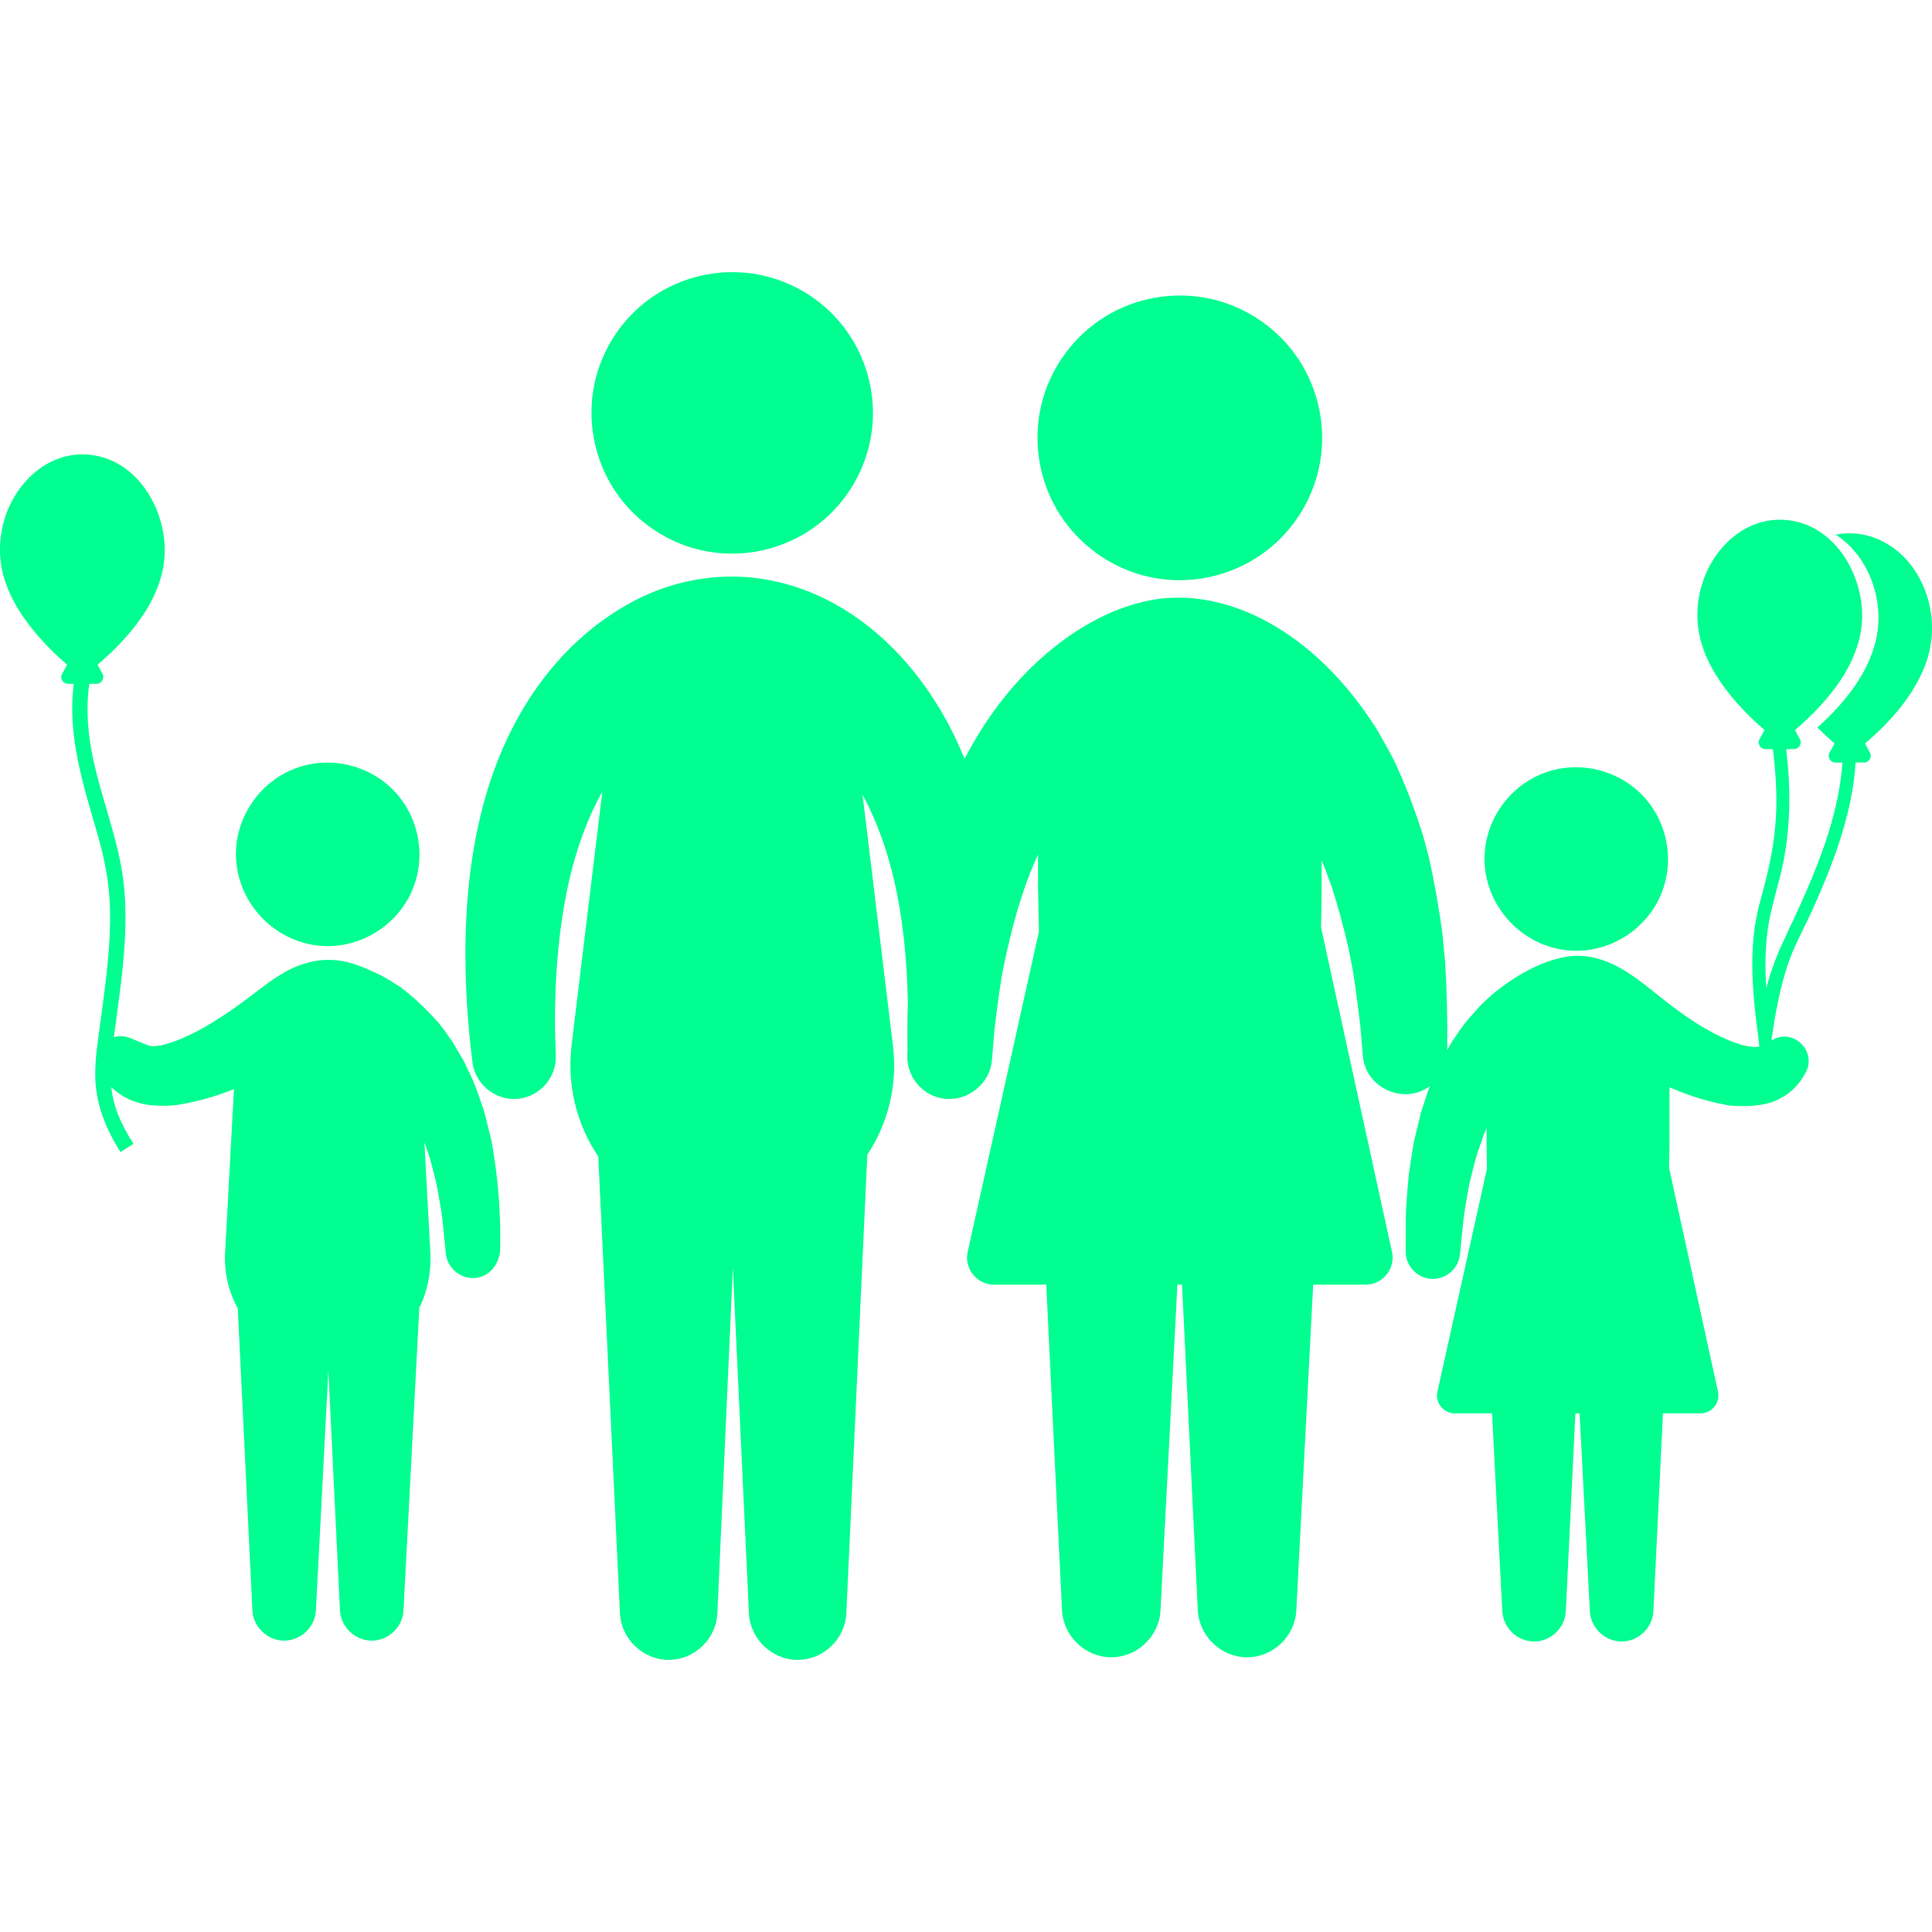 <?xml version="1.0" encoding="iso-8859-1"?>
<!-- Generator: Adobe Illustrator 16.0.0, SVG Export Plug-In . SVG Version: 6.00 Build 0)  -->
<!DOCTYPE svg PUBLIC "-//W3C//DTD SVG 1.1//EN" "http://www.w3.org/Graphics/SVG/1.1/DTD/svg11.dtd">
<svg version="1.1" id="Capa_1" xmlns="http://www.w3.org/2000/svg" xmlns:xlink="http://www.w3.org/1999/xlink" x="0px" y="0px"
	 width="484.829px" fill="#00fe90" height="484.829px" viewBox="0 0 484.829 484.829" style="enable-background:new 0 0 484.829 484.829;"
	 xml:space="preserve">
<g>
	<g>
		<path d="M296.072,145.597c8.979,0,17.744-3.444,24.318-9.557c6.523-6.065,10.609-14.49,11.297-23.374
			c0.697-9.011-2.082-18.084-7.74-25.135c-5.543-6.905-13.598-11.596-22.352-12.955c-8.967-1.392-18.291,0.71-25.766,5.861
			c-7.26,5.002-12.521,12.659-14.535,21.247c-2.078,8.857-0.666,18.368,3.934,26.22c4.443,7.586,11.677,13.385,20.062,16.037
			C288.773,145.042,292.42,145.597,296.072,145.597z"/>
		<path d="M395.568,238.589c9.045,0,17.447-5.484,21.092-13.764c3.691-8.386,1.939-18.436-4.348-25.089
			c-6.285-6.651-16.197-8.971-24.781-5.775c-8.443,3.145-14.416,11.193-14.955,20.19
			C371.791,227.218,382.471,238.589,395.568,238.589z"/>
		<path d="M82.247,237.423c9.045,0,17.446-5.484,21.091-13.764c3.692-8.386,1.94-18.436-4.349-25.089
			c-6.285-6.651-16.197-8.971-24.78-5.775c-8.446,3.145-14.415,11.193-14.955,20.19C58.468,226.053,69.147,237.423,82.247,237.423z"
			/>
		<path d="M123.883,289.533c-0.195-1.139-0.355-2.299-0.592-3.471c-0.594-2.389-1.196-4.775-1.801-7.163
			c-0.724-2.079-1.399-4.185-2.186-6.241c-0.813-2.126-1.88-4.177-2.842-6.238c-0.962-1.657-1.931-3.312-2.902-4.962
			c-1.083-1.507-2.121-3.066-3.281-4.516c-2.93-3.346-5.976-6.307-9.5-9.024c-1.702-1.132-3.413-2.199-5.211-3.174
			c-3.016-1.434-6.065-2.864-9.363-3.513c-3.939-0.775-7.934-0.271-11.644,1.229c-5.216,2.108-9.364,5.903-13.869,9.154
			c-4.859,3.508-10.009,6.936-15.585,9.195c-0.111,0.044-0.223,0.088-0.334,0.132c-1.012,0.438-2.067,0.728-3.109,1.074
			c-3.164,0.925-4.578,0.293-4.578,0.293l-4.525-1.853c-1.25-0.503-2.658-0.58-3.986-0.172c1.619-12.384,3.732-24.891,2.59-37.415
			c-1.15-12.617-6.729-24.301-8.58-36.807c-0.709-4.792-0.869-9.668-0.17-14.471h1.834c1.243,0,2.064-1.373,1.475-2.468
			l-1.238-2.309c8.488-7.245,17.146-17.502,16.848-29.328c-0.27-10.697-7.362-22.175-18.771-23.361
			c-10.552-1.098-19.022,7.225-21.633,16.856c-1.241,4.581-1.266,9.458,0.081,14.016c1.649,5.58,4.994,10.534,8.791,14.877
			c2.168,2.482,4.537,4.787,7.041,6.928l-1.174,2.155c-0.761,1.088,0.049,2.633,1.375,2.633h1.477
			c-1.665,12.597,2.197,24.849,5.672,36.798c1.752,6.025,3.086,11.951,3.358,18.244c0.271,6.26-0.21,12.528-0.922,18.744
			c-0.474,4.126-1.053,8.24-1.603,12.355c-0.533,3.982-1.154,7.986-1.127,12.014c0.049,7.099,2.57,13.439,6.342,19.366l3.252-2.068
			c-3.328-5.23-5.047-9.458-5.564-14.26c0.775,0.785,1.785,1.595,2.986,2.316c0.748,0.394,1.6,0.903,2.447,1.167
			c1.324,0.483,2.684,0.844,4.082,1.04c1.384,0.133,2.735,0.19,4.125,0.199c0.908-0.029,1.791-0.112,2.703-0.199
			c4.994-0.75,9.752-2.125,14.441-4l-2.227,41.128c-0.248,4.82,0.843,9.664,3.186,13.888l3.668,75.798
			c0.214,4.132,3.694,7.521,7.837,7.593c4.241,0.073,7.883-3.331,8.101-7.566l3.123-60.298l2.916,60.271
			c0.215,4.133,3.695,7.521,7.839,7.593c4.241,0.073,7.881-3.332,8.101-7.566l3.967-75.95c2.004-3.92,3.035-9.05,2.781-13.762
			l-1.502-27.75c0.389,1.112,0.786,2.221,1.18,3.332c0.691,2.303,1.228,4.665,1.83,6.994c0.579,3.231,1.271,6.476,1.584,9.747
			c0.233,2.448,0.487,4.895,0.736,7.341l0.053,0.521c0.372,3.554,3.548,6.264,7.11,6.104c3.714-0.166,6.184-3.345,6.517-6.867
			C125.694,305.767,125.161,297.532,123.883,289.533C123.688,288.395,124.065,290.67,123.883,289.533z"/>
		<path d="M183.75,138.935c9.004,0,17.79-3.506,24.319-9.707c6.491-6.166,10.458-14.71,10.949-23.652
			c0.495-9.036-2.537-18.048-8.424-24.926c-5.794-6.769-14.08-11.178-22.941-12.152c-9.029-0.993-18.239,1.563-25.438,7.107
			c-7.033,5.416-11.865,13.431-13.315,22.193c-1.487,8.985,0.585,18.364,5.761,25.86c5.029,7.283,12.76,12.521,21.405,14.438
			C178.586,138.656,181.168,138.935,183.75,138.935z"/>
		<path d="M479.873,142.226c-4.418-6.03-11.695-9.562-19.184-8.054c7.902,5.136,11.846,15.417,10.418,24.605
			c-1.473,9.475-8.107,17.563-15.027,23.793c1.379,1.39,2.812,2.725,4.299,3.995l-1.174,2.155c-0.762,1.089,0.049,2.633,1.375,2.633
			h1.768c-0.695,10.1-3.887,19.883-7.736,29.182c-1.84,4.442-3.857,8.807-5.92,13.15c-2.223,4.684-4.232,9.309-5.439,14.374
			c-0.371-5.541-0.332-11.145,0.645-16.625c0.896-5.028,2.578-9.897,3.59-14.909c1.91-9.471,1.895-18.972,0.748-28.542h1.973
			c1.242,0,2.066-1.372,1.477-2.468l-1.238-2.309c8.486-7.247,17.145-17.502,16.848-29.327c-0.271-10.696-7.361-22.175-18.77-23.362
			c-10.553-1.097-19.023,7.225-21.637,16.856c-1.24,4.58-1.266,9.458,0.084,14.017c1.648,5.579,4.992,10.533,8.789,14.877
			c2.17,2.481,4.537,4.786,7.041,6.928l-1.172,2.155c-0.77,1.087,0.053,2.633,1.375,2.633h1.9
			c0.678,5.564,1.064,11.179,0.773,16.784c-0.264,5.016-1.098,9.97-2.254,14.852c-0.664,2.804-1.504,5.563-2.176,8.365
			c-0.732,3.067-1.17,6.202-1.371,9.348c-0.408,6.309,0.096,12.636,0.844,18.899c0.254,2.144,0.623,4.286,0.764,6.44
			c-1.553,0.183-3.066-0.131-4.566-0.495c-1.004-0.354-2.021-0.648-2.992-1.091c-5.59-2.281-10.857-5.885-15.609-9.57
			c-4.361-3.381-8.447-7.089-13.473-9.493c-3.439-1.645-7.203-2.528-11.014-2.034c-3.898,0.506-7.652,2.009-11.084,3.884
			c-2.773,1.516-5.381,3.328-7.824,5.33c-2.846,2.33-5.193,5.033-7.543,7.847c-1.062,1.515-2.143,3.021-3.148,4.574
			c-0.346,0.612-0.701,1.245-1.053,1.869c0.092-7.435-0.088-14.814-0.539-22.235c-0.23-2.378-0.459-4.757-0.695-7.135
			c-0.842-6.262-1.924-12.422-3.283-18.593c-0.488-1.852-0.982-3.719-1.479-5.594c-2.08-6.669-4.496-13.077-7.488-19.393
			c-1.381-2.625-2.83-5.186-4.326-7.746c-6.578-10.29-14.895-19.421-25.469-25.702c-9.686-5.755-21.123-8.709-32.299-6.246
			c-9.789,2.156-18.666,7.546-26.1,14.133c-8.052,7.134-14.516,15.935-19.452,25.465c-8.472-21.229-25.721-40.416-48.955-44.869
			c-11.312-2.168-23.104-0.331-33.35,4.886c-10.248,5.219-18.904,13.241-25.436,22.662c-14.197,20.48-18.033,46.336-17.46,70.751
			c0.178,7.579,0.763,15.163,1.718,22.683l0.016,0.121c0.733,5.536,5.882,9.601,11.434,9.06c5.482-0.535,9.705-5.419,9.459-10.918
			c-0.432-10.136-0.183-20.346,1.043-30.419c1.504-12.355,4.522-24.809,10.629-35.747l-7.732,63.836
			c-1.121,9.714,1.215,19.609,6.723,27.705l5.439,114.688c0.324,6.424,5.794,11.657,12.232,11.656
			c6.455-0.002,11.922-5.242,12.211-11.688l3.885-86.641l4.037,86.662c0.32,6.426,5.785,11.662,12.225,11.666
			c6.454,0.003,11.924-5.233,12.219-11.677l5.258-115.086c5.137-7.764,7.654-17.318,6.447-27.286l-7.639-63.068
			c8.517,15.756,10.969,34.28,11.373,51.954c-0.125,4.126-0.136,8.242-0.09,12.369c-0.023,0.688-0.041,1.073-0.041,1.073
			c-0.229,5.503,4.02,10.418,9.516,10.924c5.837,0.535,11.234-3.872,11.719-9.734l0.031-0.4c0.197-2.372,0.395-4.742,0.586-7.114
			c0.531-4.541,1.143-9.053,1.842-13.57c1.744-8.937,3.894-17.687,7.238-26.176c0.629-1.434,1.199-2.902,1.859-4.312v8.265l0.242,11
			l-17.933,80.646c-0.804,4.101,2.435,8.028,6.606,8.028h13.152l3.955,81.74c0.334,6.457,5.805,11.729,12.276,11.775
			c6.53,0.049,12.103-5.215,12.438-11.733l4.236-81.782h1.172l3.953,81.74c0.336,6.457,5.807,11.729,12.279,11.775
			c6.531,0.049,12.104-5.214,12.441-11.733l4.232-81.782h13.217c4.193,0,7.395-3.94,6.6-8.047l-17.844-81.605l0.152-8.706v-8.05
			c0.307,0.728,0.613,1.457,0.918,2.183c0.543,1.475,1.084,2.944,1.619,4.402c1.625,5.077,3,10.169,4.203,15.362
			c0.395,2.049,0.789,4.098,1.182,6.146c0.686,4.466,1.271,8.93,1.793,13.417c0.191,2.344,0.387,4.688,0.58,7.031l0.035,0.438
			c0.695,8.087,10.277,12.44,16.836,7.623c-0.82,2.15-1.492,4.367-2.221,6.551c-0.582,2.386-1.16,4.772-1.734,7.161
			c-0.535,2.793-0.896,5.625-1.338,8.435c-0.295,3.664-0.723,7.348-0.74,11.024c-0.016,2.776-0.037,5.554-0.051,8.33
			c-0.008,3.575,2.859,6.646,6.432,6.857c3.609,0.215,6.838-2.542,7.197-6.139l0.049-0.479c0.234-2.339,0.475-4.678,0.699-7.019
			c0.326-3.401,1.008-6.765,1.594-10.129c0.594-2.344,1.127-4.714,1.795-7.037c0.658-1.9,1.311-3.805,1.959-5.708
			c0.195-0.44,0.395-0.882,0.592-1.324v5.109l0.088,5.125l-12.459,56.037c-0.529,2.71,1.609,5.309,4.369,5.309h9.369L377,404.359
			c0.227,4.132,3.719,7.509,7.859,7.565c4.242,0.06,7.873-3.358,8.078-7.594l2.402-49.657h1.062l2.572,49.686
			c0.229,4.131,3.721,7.509,7.863,7.565c4.24,0.06,7.871-3.358,8.076-7.594l2.402-49.657h9.469c2.773,0,4.893-2.604,4.363-5.321
			l-12.314-56.334l0.123-5.668v-14.497c4.902,2.124,9.895,3.726,15.172,4.582c8.609,0.704,12.076-1.516,12.076-1.516
			c1.773-0.853,3.459-2.048,4.727-3.566c0.875-0.921,1.287-1.717,1.637-2.249c0.32-0.538,0.492-0.825,0.492-0.825
			c2.91-4.973-2.357-10.943-7.627-8.633l-0.875,0.471l0.043-0.447c0.887-6.271,2.051-12.642,4.055-18.656
			c1.537-4.612,3.998-8.934,6.006-13.353c2.461-5.411,4.762-10.902,6.646-16.541c2.244-6.717,3.922-13.683,4.352-20.771h2.125
			c1.244,0,2.064-1.373,1.475-2.468l-1.238-2.309c6.371-5.44,12.373-12.136,15.268-20.126
			C486.199,158.424,484.943,149.136,479.873,142.226C477.072,138.403,482.982,146.464,479.873,142.226z"/>
	</g>
</g>
<g>
</g>
<g>
</g>
<g>
</g>
<g>
</g>
<g>
</g>
<g>
</g>
<g>
</g>
<g>
</g>
<g>
</g>
<g>
</g>
<g>
</g>
<g>
</g>
<g>
</g>
<g>
</g>
<g>
</g>
</svg>
